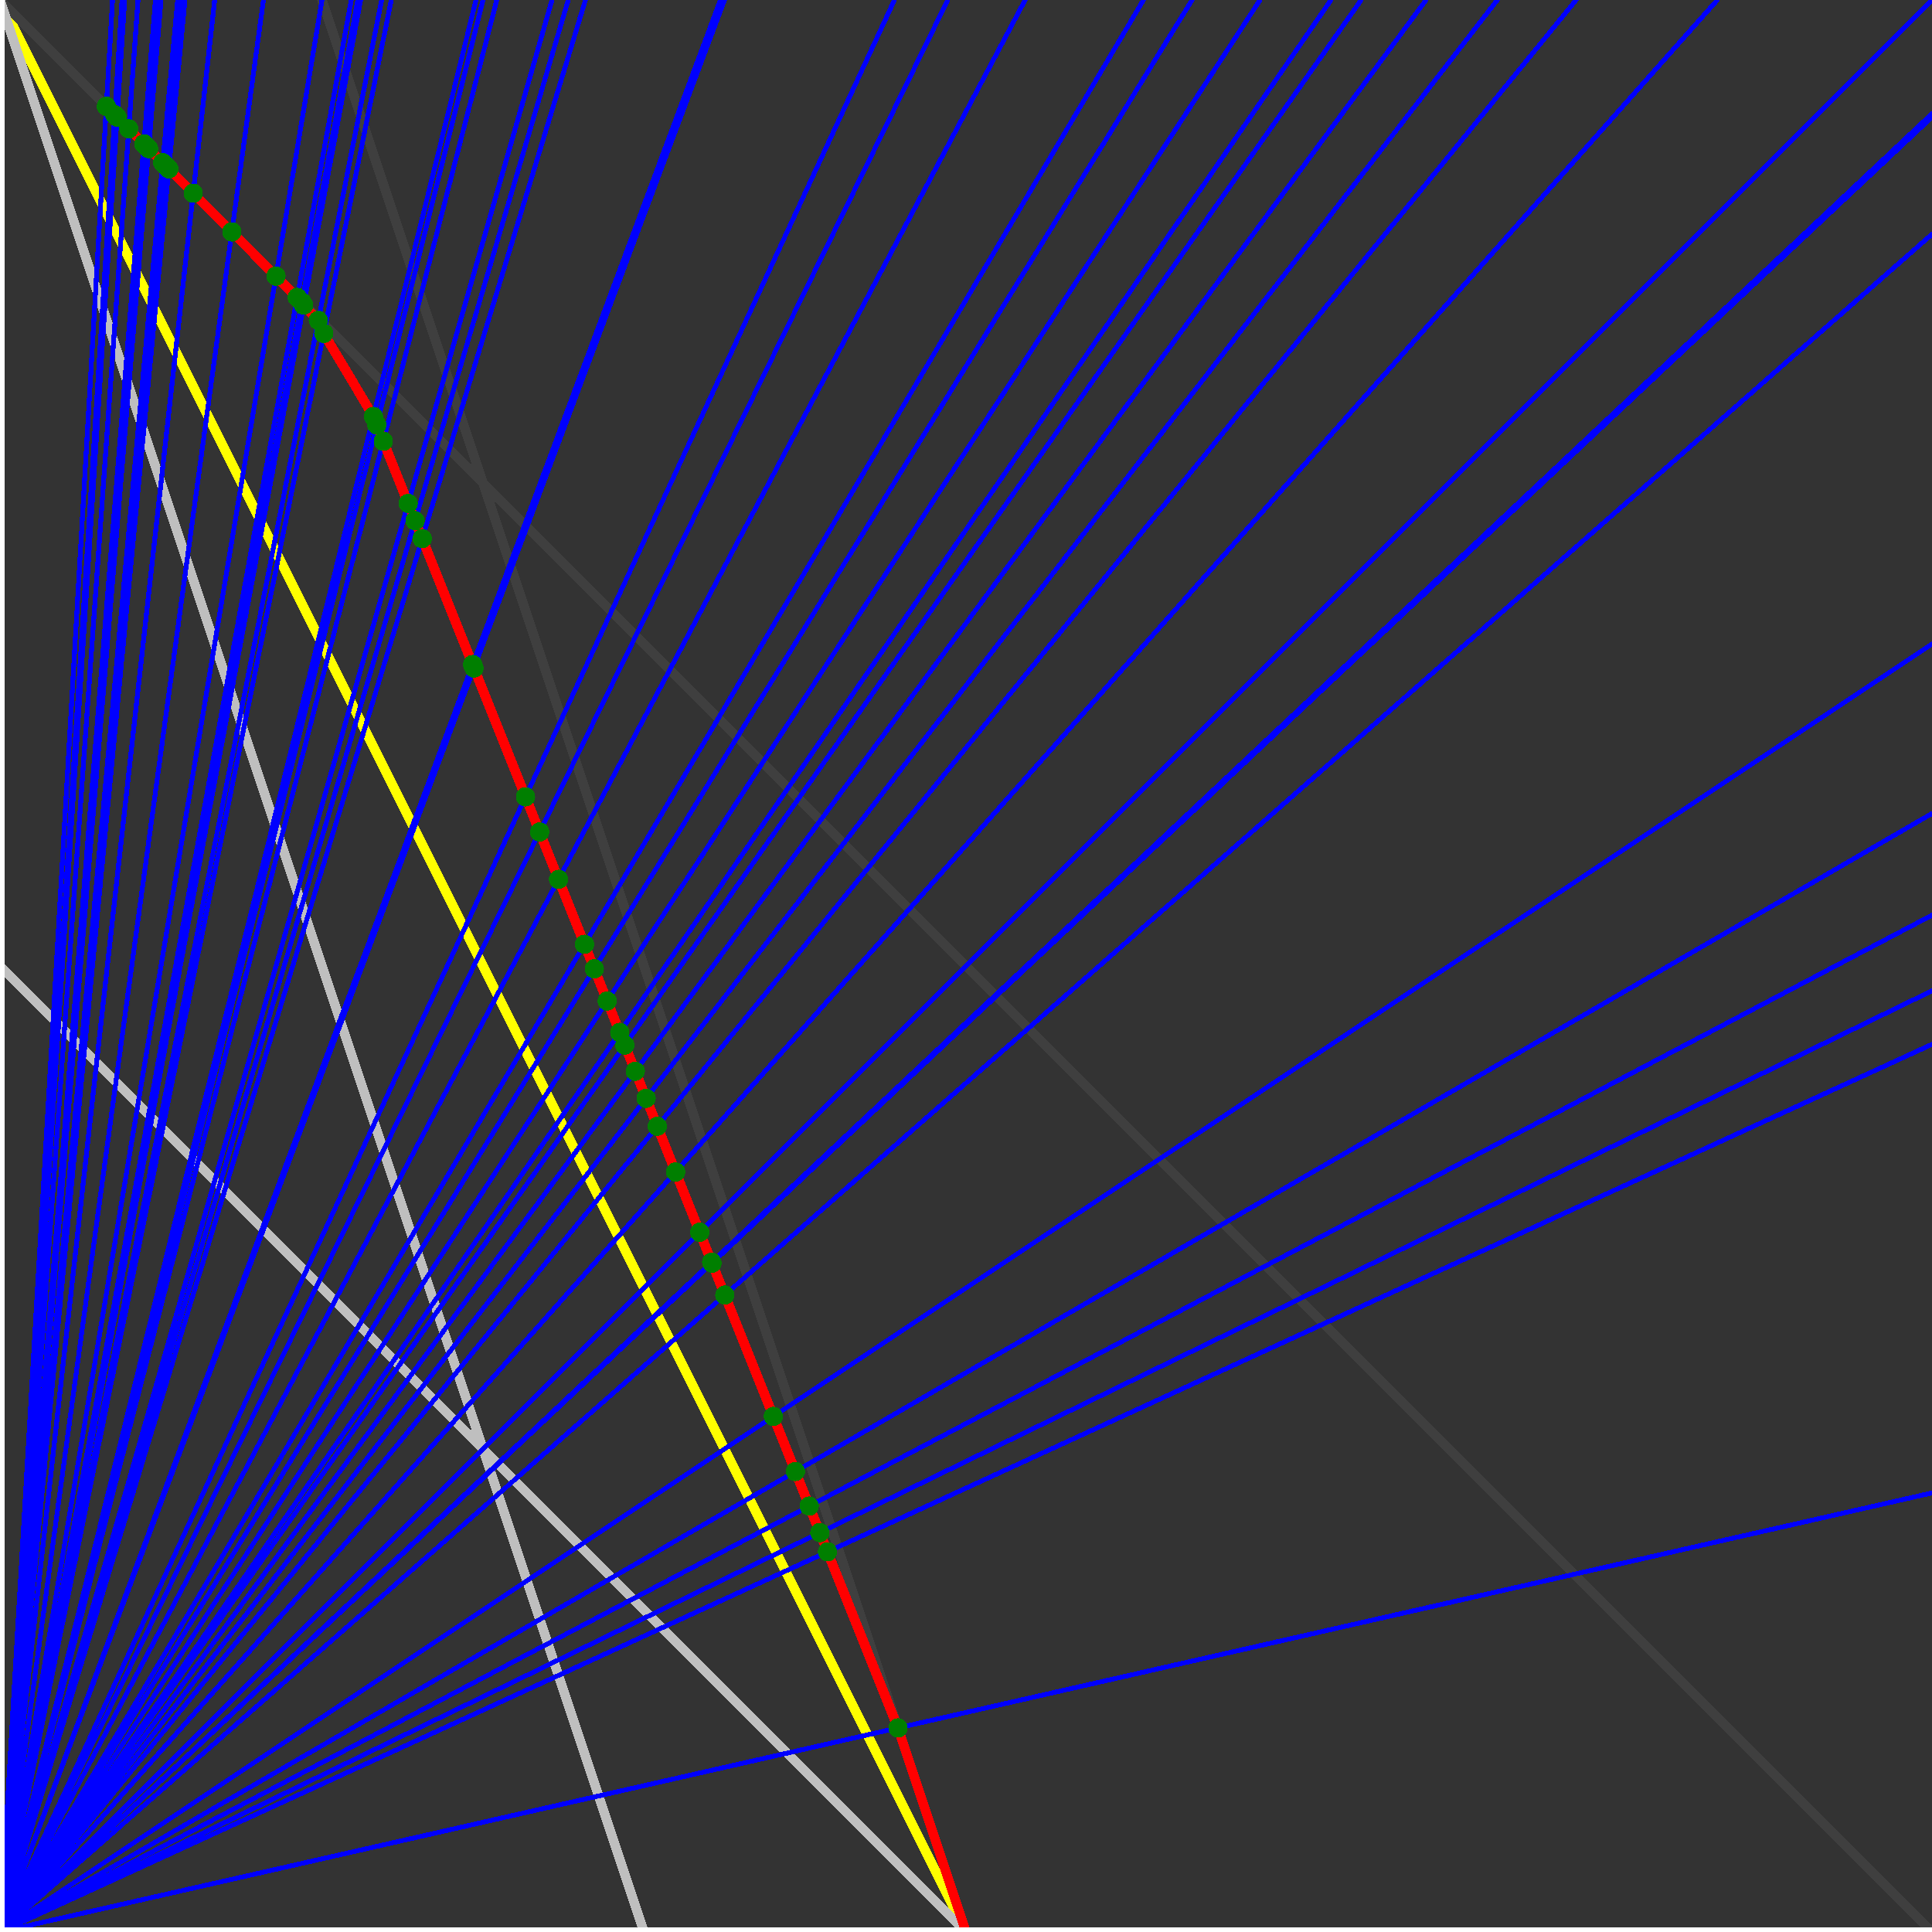 <svg xmlns="http://www.w3.org/2000/svg" version="1.1" width = "750" height = "750" viewBox = "0 0 750 750"  shape-rendering="crispEdges">
<rect x="0" y="0" width="750" height="750" fill="#333333" stroke="none"/>
<path stroke-linejoin="round" stroke-linecap="round" stroke="rgb(255,255,0)" stroke-width="3.75" fill="none" d="M 375 750 L 0 0 " />
<path stroke-linejoin="round" stroke-linecap="round" stroke="rgb(63,63,63)" stroke-width="3.75" fill="none" d="M 0 0 L 750 750 M 375 750 L 125 0 " />
<path stroke-linejoin="round" stroke-linecap="round" stroke="rgb(191,191,191)" stroke-width="3.75" fill="none" d="M 0 375 L 375 750 M 0 0 L 250 750 " />
<path stroke-linejoin="round" stroke-linecap="round" stroke="rgb(0,0,255)" stroke-width="1.875" fill="none" d="M 0 750 L 750 579.545 " />
<path stroke-linejoin="round" stroke-linecap="round" stroke="rgb(255,0,0)" stroke-width="3.75" fill="none" d="M 348.592 670.775 L 375 750 " />
<path stroke-linejoin="round" stroke-linecap="round" stroke="rgb(0,0,255)" stroke-width="1.875" fill="none" d="M 0 750 L 750 405.405 " />
<path stroke-linejoin="round" stroke-linecap="round" stroke="rgb(255,0,0)" stroke-width="3.75" fill="none" d="M 321.242 602.402 L 348.592 670.775 " />
<path stroke-linejoin="round" stroke-linecap="round" stroke="rgb(0,0,255)" stroke-width="1.875" fill="none" d="M 0 750 L 750 384.615 " />
<path stroke-linejoin="round" stroke-linecap="round" stroke="rgb(255,0,0)" stroke-width="3.75" fill="none" d="M 318.261 594.95 L 321.242 602.402 " />
<path stroke-linejoin="round" stroke-linecap="round" stroke="rgb(0,0,255)" stroke-width="1.875" fill="none" d="M 0 750 L 750 355.263 " />
<path stroke-linejoin="round" stroke-linecap="round" stroke="rgb(255,0,0)" stroke-width="3.75" fill="none" d="M 314.146 584.66 L 318.261 594.95 " />
<path stroke-linejoin="round" stroke-linecap="round" stroke="rgb(0,0,255)" stroke-width="1.875" fill="none" d="M 0 750 L 750 315.789 " />
<path stroke-linejoin="round" stroke-linecap="round" stroke="rgb(255,0,0)" stroke-width="3.75" fill="none" d="M 308.776 571.235 L 314.146 584.66 " />
<path stroke-linejoin="round" stroke-linecap="round" stroke="rgb(0,0,255)" stroke-width="1.875" fill="none" d="M 0 750 L 750 250 " />
<path stroke-linejoin="round" stroke-linecap="round" stroke="rgb(255,0,0)" stroke-width="3.75" fill="none" d="M 300.222 549.852 L 308.776 571.235 " />
<path stroke-linejoin="round" stroke-linecap="round" stroke="rgb(0,0,255)" stroke-width="1.875" fill="none" d="M 0 750 L 750 90.909 " />
<path stroke-linejoin="round" stroke-linecap="round" stroke="rgb(255,0,0)" stroke-width="3.75" fill="none" d="M 281.374 502.732 L 300.222 549.852 " />
<path stroke-linejoin="round" stroke-linecap="round" stroke="rgb(0,0,255)" stroke-width="1.875" fill="none" d="M 0 750 L 750 45.455 " />
<path stroke-linejoin="round" stroke-linecap="round" stroke="rgb(255,0,0)" stroke-width="3.75" fill="none" d="M 276.416 490.336 L 281.374 502.732 " />
<path stroke-linejoin="round" stroke-linecap="round" stroke="rgb(0,0,255)" stroke-width="1.875" fill="none" d="M 0 750 L 750 44.118 " />
<path stroke-linejoin="round" stroke-linecap="round" stroke="rgb(255,0,0)" stroke-width="3.75" fill="none" d="M 276.273 489.978 L 276.416 490.336 " />
<path stroke-linejoin="round" stroke-linecap="round" stroke="rgb(0,0,255)" stroke-width="1.875" fill="none" d="M 0 750 L 750 0 " />
<path stroke-linejoin="round" stroke-linecap="round" stroke="rgb(255,0,0)" stroke-width="3.75" fill="none" d="M 271.63 478.37 L 276.273 489.978 " />
<path stroke-linejoin="round" stroke-linecap="round" stroke="rgb(0,0,255)" stroke-width="1.875" fill="none" d="M 0 750 L 666.667 0 " />
<path stroke-linejoin="round" stroke-linecap="round" stroke="rgb(255,0,0)" stroke-width="3.75" fill="none" d="M 262.263 454.954 L 271.63 478.37 " />
<path stroke-linejoin="round" stroke-linecap="round" stroke="rgb(0,0,255)" stroke-width="1.875" fill="none" d="M 0 750 L 611.842 0 " />
<path stroke-linejoin="round" stroke-linecap="round" stroke="rgb(255,0,0)" stroke-width="3.75" fill="none" d="M 255.167 437.214 L 262.263 454.954 " />
<path stroke-linejoin="round" stroke-linecap="round" stroke="rgb(0,0,255)" stroke-width="1.875" fill="none" d="M 0 750 L 581.25 0 " />
<path stroke-linejoin="round" stroke-linecap="round" stroke="rgb(255,0,0)" stroke-width="3.75" fill="none" d="M 250.824 426.356 L 255.167 437.214 " />
<path stroke-linejoin="round" stroke-linecap="round" stroke="rgb(0,0,255)" stroke-width="1.875" fill="none" d="M 0 750 L 553.571 0 " />
<path stroke-linejoin="round" stroke-linecap="round" stroke="rgb(255,0,0)" stroke-width="3.75" fill="none" d="M 246.626 415.861 L 250.824 426.356 " />
<path stroke-linejoin="round" stroke-linecap="round" stroke="rgb(0,0,255)" stroke-width="1.875" fill="none" d="M 0 750 L 528.409 0 " />
<path stroke-linejoin="round" stroke-linecap="round" stroke="rgb(255,0,0)" stroke-width="3.75" fill="none" d="M 242.566 405.712 L 246.626 415.861 " />
<path stroke-linejoin="round" stroke-linecap="round" stroke="rgb(0,0,255)" stroke-width="1.875" fill="none" d="M 0 750 L 516.667 0 " />
<path stroke-linejoin="round" stroke-linecap="round" stroke="rgb(255,0,0)" stroke-width="3.75" fill="none" d="M 240.586 400.762 L 242.566 405.712 " />
<path stroke-linejoin="round" stroke-linecap="round" stroke="rgb(0,0,255)" stroke-width="1.875" fill="none" d="M 0 750 L 489.13 0 " />
<path stroke-linejoin="round" stroke-linecap="round" stroke="rgb(255,0,0)" stroke-width="3.75" fill="none" d="M 235.712 388.575 L 240.586 400.762 " />
<path stroke-linejoin="round" stroke-linecap="round" stroke="rgb(0,0,255)" stroke-width="1.875" fill="none" d="M 0 750 L 462.766 0 " />
<path stroke-linejoin="round" stroke-linecap="round" stroke="rgb(255,0,0)" stroke-width="3.75" fill="none" d="M 230.715 376.083 L 235.712 388.575 " />
<path stroke-linejoin="round" stroke-linecap="round" stroke="rgb(0,0,255)" stroke-width="1.875" fill="none" d="M 0 750 L 443.878 0 " />
<path stroke-linejoin="round" stroke-linecap="round" stroke="rgb(255,0,0)" stroke-width="3.75" fill="none" d="M 226.917 366.588 L 230.715 376.083 " />
<path stroke-linejoin="round" stroke-linecap="round" stroke="rgb(0,0,255)" stroke-width="1.875" fill="none" d="M 0 750 L 397.959 0 " />
<path stroke-linejoin="round" stroke-linecap="round" stroke="rgb(255,0,0)" stroke-width="3.75" fill="none" d="M 216.827 341.364 L 226.917 366.588 " />
<path stroke-linejoin="round" stroke-linecap="round" stroke="rgb(0,0,255)" stroke-width="1.875" fill="none" d="M 0 750 L 367.925 0 " />
<path stroke-linejoin="round" stroke-linecap="round" stroke="rgb(255,0,0)" stroke-width="3.75" fill="none" d="M 209.477 322.989 L 216.827 341.364 " />
<path stroke-linejoin="round" stroke-linecap="round" stroke="rgb(0,0,255)" stroke-width="1.875" fill="none" d="M 0 750 L 347.222 0 " />
<path stroke-linejoin="round" stroke-linecap="round" stroke="rgb(255,0,0)" stroke-width="3.75" fill="none" d="M 204.014 309.33 L 209.477 322.989 " />
<path stroke-linejoin="round" stroke-linecap="round" stroke="rgb(0,0,255)" stroke-width="1.875" fill="none" d="M 0 750 L 281.25 0 " />
<path stroke-linejoin="round" stroke-linecap="round" stroke="rgb(255,0,0)" stroke-width="3.75" fill="none" d="M 184.007 259.314 L 204.014 309.33 " />
<path stroke-linejoin="round" stroke-linecap="round" stroke="rgb(0,0,255)" stroke-width="1.875" fill="none" d="M 0 750 L 279.661 0 " />
<path stroke-linejoin="round" stroke-linecap="round" stroke="rgb(255,0,0)" stroke-width="3.75" fill="none" d="M 183.469 257.969 L 184.007 259.314 " />
<path stroke-linejoin="round" stroke-linecap="round" stroke="rgb(0,0,255)" stroke-width="1.875" fill="none" d="M 0 750 L 227.273 0 " />
<path stroke-linejoin="round" stroke-linecap="round" stroke="rgb(255,0,0)" stroke-width="3.75" fill="none" d="M 163.915 209.082 L 183.469 257.969 " />
<path stroke-linejoin="round" stroke-linecap="round" stroke="rgb(0,0,255)" stroke-width="1.875" fill="none" d="M 0 750 L 220.588 0 " />
<path stroke-linejoin="round" stroke-linecap="round" stroke="rgb(255,0,0)" stroke-width="3.75" fill="none" d="M 161.136 202.137 L 163.915 209.082 " />
<path stroke-linejoin="round" stroke-linecap="round" stroke="rgb(0,0,255)" stroke-width="1.875" fill="none" d="M 0 750 L 214.286 0 " />
<path stroke-linejoin="round" stroke-linecap="round" stroke="rgb(255,0,0)" stroke-width="3.75" fill="none" d="M 158.451 195.423 L 161.136 202.137 " />
<path stroke-linejoin="round" stroke-linecap="round" stroke="rgb(0,0,255)" stroke-width="1.875" fill="none" d="M 0 750 L 192.857 0 " />
<path stroke-linejoin="round" stroke-linecap="round" stroke="rgb(255,0,0)" stroke-width="3.75" fill="none" d="M 148.806 171.31 L 158.451 195.423 " />
<path stroke-linejoin="round" stroke-linecap="round" stroke="rgb(0,0,255)" stroke-width="1.875" fill="none" d="M 0 750 L 187.5 0 " />
<path stroke-linejoin="round" stroke-linecap="round" stroke="rgb(255,0,0)" stroke-width="3.75" fill="none" d="M 146.262 164.951 L 148.806 171.31 " />
<path stroke-linejoin="round" stroke-linecap="round" stroke="rgb(0,0,255)" stroke-width="1.875" fill="none" d="M 0 750 L 184.783 0 " />
<path stroke-linejoin="round" stroke-linecap="round" stroke="rgb(255,0,0)" stroke-width="3.75" fill="none" d="M 144.95 161.672 L 146.262 164.951 " />
<path stroke-linejoin="round" stroke-linecap="round" stroke="rgb(0,0,255)" stroke-width="1.875" fill="none" d="M 0 750 L 151.899 0 " />
<path stroke-linejoin="round" stroke-linecap="round" stroke="rgb(255,0,0)" stroke-width="3.75" fill="none" d="M 125.683 129.438 L 144.95 161.672 " />
<path stroke-linejoin="round" stroke-linecap="round" stroke="rgb(0,0,255)" stroke-width="1.875" fill="none" d="M 0 750 L 148.148 0 " />
<path stroke-linejoin="round" stroke-linecap="round" stroke="rgb(255,0,0)" stroke-width="3.75" fill="none" d="M 123.586 124.346 L 125.683 129.438 " />
<path stroke-linejoin="round" stroke-linecap="round" stroke="rgb(0,0,255)" stroke-width="1.875" fill="none" d="M 0 750 L 140 0 " />
<path stroke-linejoin="round" stroke-linecap="round" stroke="rgb(255,0,0)" stroke-width="3.75" fill="none" d="M 117.888 118.455 L 123.586 124.346 " />
<path stroke-linejoin="round" stroke-linecap="round" stroke="rgb(0,0,255)" stroke-width="1.875" fill="none" d="M 0 750 L 138.889 0 " />
<path stroke-linejoin="round" stroke-linecap="round" stroke="rgb(255,0,0)" stroke-width="3.75" fill="none" d="M 117.167 117.297 L 117.888 118.455 " />
<path stroke-linejoin="round" stroke-linecap="round" stroke="rgb(0,0,255)" stroke-width="1.875" fill="none" d="M 0 750 L 136.364 0 " />
<path stroke-linejoin="round" stroke-linecap="round" stroke="rgb(255,0,0)" stroke-width="3.75" fill="none" d="M 115.37 115.467 L 117.167 117.297 " />
<path stroke-linejoin="round" stroke-linecap="round" stroke="rgb(0,0,255)" stroke-width="1.875" fill="none" d="M 0 750 L 125 0 " />
<path stroke-linejoin="round" stroke-linecap="round" stroke="rgb(255,0,0)" stroke-width="3.75" fill="none" d="M 107.132 107.205 L 115.37 115.466 " />
<path stroke-linejoin="round" stroke-linecap="round" stroke="rgb(0,0,255)" stroke-width="1.875" fill="none" d="M 0 750 L 102.273 0 " />
<path stroke-linejoin="round" stroke-linecap="round" stroke="rgb(255,0,0)" stroke-width="3.75" fill="none" d="M 89.998 90.016 L 107.132 107.205 " />
<path stroke-linejoin="round" stroke-linecap="round" stroke="rgb(0,0,255)" stroke-width="1.875" fill="none" d="M 0 750 L 83.333 0 " />
<path stroke-linejoin="round" stroke-linecap="round" stroke="rgb(255,0,0)" stroke-width="3.75" fill="none" d="M 75 75.004 L 89.998 90.016 " />
<path stroke-linejoin="round" stroke-linecap="round" stroke="rgb(0,0,255)" stroke-width="1.875" fill="none" d="M 0 750 L 71.809 0 " />
<path stroke-linejoin="round" stroke-linecap="round" stroke="rgb(255,0,0)" stroke-width="3.75" fill="none" d="M 65.534 65.535 L 75 75.004 " />
<path stroke-linejoin="round" stroke-linecap="round" stroke="rgb(0,0,255)" stroke-width="1.875" fill="none" d="M 0 750 L 70.588 0 " />
<path stroke-linejoin="round" stroke-linecap="round" stroke="rgb(255,0,0)" stroke-width="3.75" fill="none" d="M 64.516 64.517 L 65.534 65.535 " />
<path stroke-linejoin="round" stroke-linecap="round" stroke="rgb(0,0,255)" stroke-width="1.875" fill="none" d="M 0 750 L 68.966 0 " />
<path stroke-linejoin="round" stroke-linecap="round" stroke="rgb(255,0,0)" stroke-width="3.75" fill="none" d="M 63.158 63.158 L 64.516 64.517 " />
<path stroke-linejoin="round" stroke-linecap="round" stroke="rgb(0,0,255)" stroke-width="1.875" fill="none" d="M 0 750 L 62.5 0 " />
<path stroke-linejoin="round" stroke-linecap="round" stroke="rgb(255,0,0)" stroke-width="3.75" fill="none" d="M 57.692 57.692 L 63.158 63.158 " />
<path stroke-linejoin="round" stroke-linecap="round" stroke="rgb(0,0,255)" stroke-width="1.875" fill="none" d="M 0 750 L 61.224 0 " />
<path stroke-linejoin="round" stroke-linecap="round" stroke="rgb(255,0,0)" stroke-width="3.75" fill="none" d="M 56.604 56.604 L 57.692 57.692 " />
<path stroke-linejoin="round" stroke-linecap="round" stroke="rgb(0,0,255)" stroke-width="1.875" fill="none" d="M 0 750 L 60.345 0 " />
<path stroke-linejoin="round" stroke-linecap="round" stroke="rgb(255,0,0)" stroke-width="3.75" fill="none" d="M 55.851 55.851 L 56.604 56.604 " />
<path stroke-linejoin="round" stroke-linecap="round" stroke="rgb(0,0,255)" stroke-width="1.875" fill="none" d="M 0 750 L 53.571 0 " />
<path stroke-linejoin="round" stroke-linecap="round" stroke="rgb(255,0,0)" stroke-width="3.75" fill="none" d="M 50 50 L 55.851 55.851 " />
<path stroke-linejoin="round" stroke-linecap="round" stroke="rgb(0,0,255)" stroke-width="1.875" fill="none" d="M 0 750 L 48.387 0 " />
<path stroke-linejoin="round" stroke-linecap="round" stroke="rgb(255,0,0)" stroke-width="3.75" fill="none" d="M 45.455 45.455 L 50 50 " />
<path stroke-linejoin="round" stroke-linecap="round" stroke="rgb(0,0,255)" stroke-width="1.875" fill="none" d="M 0 750 L 47.872 0 " />
<path stroke-linejoin="round" stroke-linecap="round" stroke="rgb(255,0,0)" stroke-width="3.75" fill="none" d="M 45 45 L 45.455 45.455 " />
<path stroke-linejoin="round" stroke-linecap="round" stroke="rgb(0,0,255)" stroke-width="1.875" fill="none" d="M 0 750 L 47.368 0 " />
<path stroke-linejoin="round" stroke-linecap="round" stroke="rgb(255,0,0)" stroke-width="3.75" fill="none" d="M 44.554 44.554 L 45 45 " />
<path stroke-linejoin="round" stroke-linecap="round" stroke="rgb(0,0,255)" stroke-width="1.875" fill="none" d="M 0 750 L 43.689 0 " />
<path stroke-linejoin="round" stroke-linecap="round" stroke="rgb(255,0,0)" stroke-width="3.75" fill="none" d="M 41.284 41.284 L 44.554 44.554 " />
<circle cx="348.592" cy="670.775" r="3.75" style="fill:rgb(0,127,0);stroke-width:1" /><circle cx="321.242" cy="602.402" r="3.75" style="fill:rgb(0,127,0);stroke-width:1" /><circle cx="318.261" cy="594.95" r="3.75" style="fill:rgb(0,127,0);stroke-width:1" /><circle cx="314.146" cy="584.66" r="3.75" style="fill:rgb(0,127,0);stroke-width:1" /><circle cx="308.776" cy="571.235" r="3.75" style="fill:rgb(0,127,0);stroke-width:1" /><circle cx="300.222" cy="549.852" r="3.75" style="fill:rgb(0,127,0);stroke-width:1" /><circle cx="281.374" cy="502.732" r="3.75" style="fill:rgb(0,127,0);stroke-width:1" /><circle cx="276.416" cy="490.336" r="3.75" style="fill:rgb(0,127,0);stroke-width:1" /><circle cx="276.273" cy="489.978" r="3.75" style="fill:rgb(0,127,0);stroke-width:1" /><circle cx="271.63" cy="478.37" r="3.75" style="fill:rgb(0,127,0);stroke-width:1" /><circle cx="262.263" cy="454.954" r="3.75" style="fill:rgb(0,127,0);stroke-width:1" /><circle cx="255.167" cy="437.214" r="3.75" style="fill:rgb(0,127,0);stroke-width:1" /><circle cx="250.824" cy="426.356" r="3.75" style="fill:rgb(0,127,0);stroke-width:1" /><circle cx="246.626" cy="415.861" r="3.75" style="fill:rgb(0,127,0);stroke-width:1" /><circle cx="242.566" cy="405.712" r="3.75" style="fill:rgb(0,127,0);stroke-width:1" /><circle cx="240.586" cy="400.762" r="3.75" style="fill:rgb(0,127,0);stroke-width:1" /><circle cx="235.712" cy="388.575" r="3.75" style="fill:rgb(0,127,0);stroke-width:1" /><circle cx="230.715" cy="376.083" r="3.75" style="fill:rgb(0,127,0);stroke-width:1" /><circle cx="226.917" cy="366.588" r="3.75" style="fill:rgb(0,127,0);stroke-width:1" /><circle cx="216.827" cy="341.364" r="3.75" style="fill:rgb(0,127,0);stroke-width:1" /><circle cx="209.477" cy="322.989" r="3.75" style="fill:rgb(0,127,0);stroke-width:1" /><circle cx="204.014" cy="309.33" r="3.75" style="fill:rgb(0,127,0);stroke-width:1" /><circle cx="184.007" cy="259.314" r="3.75" style="fill:rgb(0,127,0);stroke-width:1" /><circle cx="183.469" cy="257.969" r="3.75" style="fill:rgb(0,127,0);stroke-width:1" /><circle cx="163.915" cy="209.082" r="3.75" style="fill:rgb(0,127,0);stroke-width:1" /><circle cx="161.136" cy="202.137" r="3.75" style="fill:rgb(0,127,0);stroke-width:1" /><circle cx="158.451" cy="195.423" r="3.75" style="fill:rgb(0,127,0);stroke-width:1" /><circle cx="148.806" cy="171.31" r="3.75" style="fill:rgb(0,127,0);stroke-width:1" /><circle cx="146.262" cy="164.951" r="3.75" style="fill:rgb(0,127,0);stroke-width:1" /><circle cx="144.95" cy="161.672" r="3.75" style="fill:rgb(0,127,0);stroke-width:1" /><circle cx="125.683" cy="129.438" r="3.75" style="fill:rgb(0,127,0);stroke-width:1" /><circle cx="123.586" cy="124.346" r="3.75" style="fill:rgb(0,127,0);stroke-width:1" /><circle cx="117.888" cy="118.455" r="3.75" style="fill:rgb(0,127,0);stroke-width:1" /><circle cx="117.167" cy="117.297" r="3.75" style="fill:rgb(0,127,0);stroke-width:1" /><circle cx="115.37" cy="115.467" r="3.75" style="fill:rgb(0,127,0);stroke-width:1" /><circle cx="107.132" cy="107.205" r="3.75" style="fill:rgb(0,127,0);stroke-width:1" /><circle cx="89.998" cy="90.016" r="3.75" style="fill:rgb(0,127,0);stroke-width:1" /><circle cx="75" cy="75.004" r="3.75" style="fill:rgb(0,127,0);stroke-width:1" /><circle cx="65.534" cy="65.535" r="3.75" style="fill:rgb(0,127,0);stroke-width:1" /><circle cx="64.516" cy="64.517" r="3.75" style="fill:rgb(0,127,0);stroke-width:1" /><circle cx="63.158" cy="63.158" r="3.75" style="fill:rgb(0,127,0);stroke-width:1" /><circle cx="57.692" cy="57.692" r="3.75" style="fill:rgb(0,127,0);stroke-width:1" /><circle cx="56.604" cy="56.604" r="3.75" style="fill:rgb(0,127,0);stroke-width:1" /><circle cx="55.851" cy="55.851" r="3.75" style="fill:rgb(0,127,0);stroke-width:1" /><circle cx="50" cy="50" r="3.75" style="fill:rgb(0,127,0);stroke-width:1" /><circle cx="45.455" cy="45.455" r="3.75" style="fill:rgb(0,127,0);stroke-width:1" /><circle cx="45" cy="45" r="3.75" style="fill:rgb(0,127,0);stroke-width:1" /><circle cx="44.554" cy="44.554" r="3.75" style="fill:rgb(0,127,0);stroke-width:1" /><circle cx="41.284" cy="41.284" r="3.75" style="fill:rgb(0,127,0);stroke-width:1" /><path stroke-linejoin="round" stroke-linecap="round" stroke="rgb(255,255,255)" stroke-width="3.75" fill="none" d="M 0 750 L 750 750 M 0 750 L 0 0 " />

</svg>